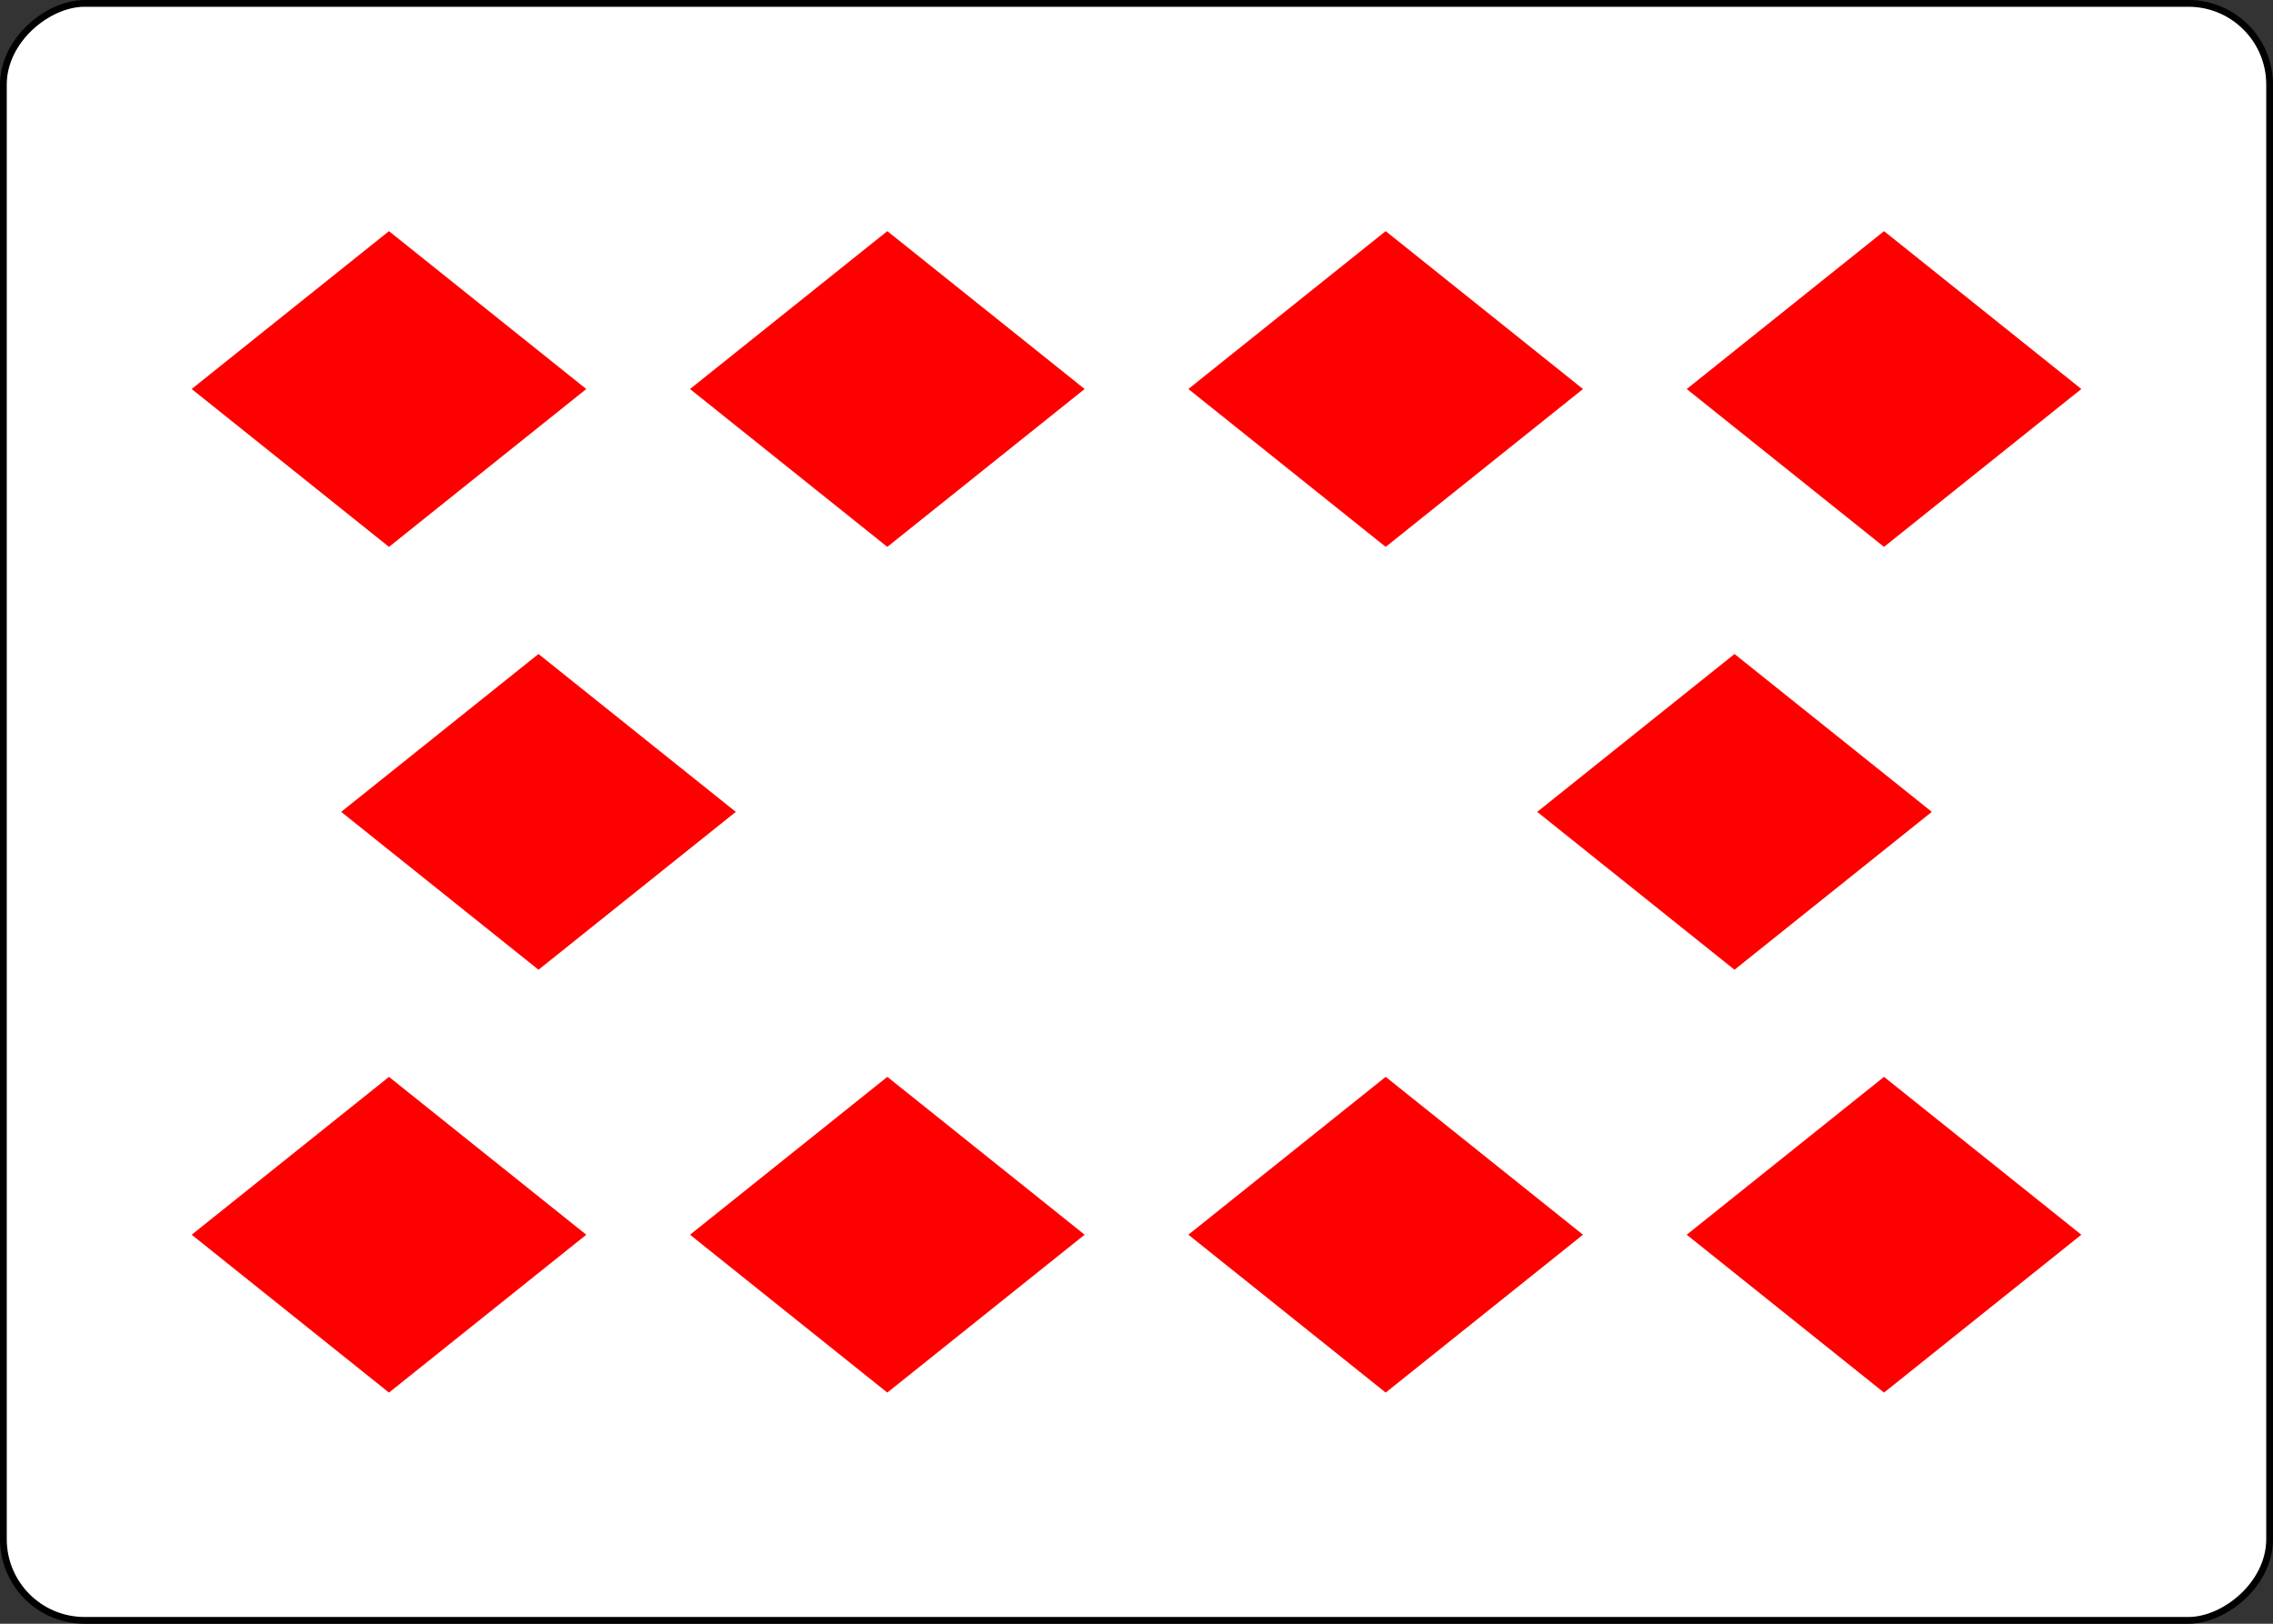 <?xml version="1.0" encoding="UTF-8" standalone="no"?>
<svg
   class="card"
   face="TD"
   height="2.5in"
   preserveAspectRatio="none"
   viewBox="-120 -168 336 240"
   width="3.5in"
   version="1.1"
   id="svg15821"
   sodipodi:docname="TDr.svg"
   inkscape:version="1.1.2 (b8e25be833, 2022-02-05)"
   xmlns:inkscape="http://www.inkscape.org/namespaces/inkscape"
   xmlns:sodipodi="http://sodipodi.sourceforge.net/DTD/sodipodi-0.dtd"
   xmlns:xlink="http://www.w3.org/1999/xlink"
   xmlns="http://www.w3.org/2000/svg"
   xmlns:svg="http://www.w3.org/2000/svg">
  <rect x="-120" y="-168" width="336" height="240" fill="#333333" stroke="none"/>
  <sodipodi:namedview
     id="namedview15823"
     pagecolor="#ffffff"
     bordercolor="#666666"
     borderopacity="1.0"
     inkscape:pageshadow="2"
     inkscape:pageopacity="0.0"
     inkscape:pagecheckerboard="0"
     inkscape:document-units="in"
     showgrid="false"
     inkscape:zoom="1.4761905"
     inkscape:cx="168.33871"
     inkscape:cy="119.90323"
     inkscape:window-width="1366"
     inkscape:window-height="705"
     inkscape:window-x="-8"
     inkscape:window-y="-8"
     inkscape:window-maximized="1"
     inkscape:current-layer="svg15821" />
  <defs
     id="defs15795">
    <symbol
       id="SDT"
       viewBox="-600 -600 1200 1200"
       preserveAspectRatio="xMinYMid">
      <path
         d="M -400,0 0,-500 400,0 0,500 Z"
         fill="#ff0000"
         id="path15792" />
    </symbol>
  </defs>
  <rect
     width="239"
     height="335"
     x="-71.5"
     y="-119.5"
     rx="12"
     ry="12"
     fill="#ffffff"
     stroke="#000000"
     id="rect15797"
     transform="rotate(-90)" />
  <use
     xlink:href="#SDT"
     height="70"
     width="70"
     x="-97.501"
     y="-145.501"
     id="use15799"
     transform="rotate(-90,0,-48)" />
  <use
     xlink:href="#SDT"
     height="70"
     width="70"
     x="27.501"
     y="-145.501"
     id="use15801"
     transform="rotate(-90,0,-48)" />
  <use
     xlink:href="#SDT"
     height="70"
     width="70"
     x="-97.501"
     y="-71.833"
     id="use15803"
     transform="rotate(-90,0,-48)" />
  <use
     xlink:href="#SDT"
     height="70"
     width="70"
     x="27.501"
     y="-71.833"
     id="use15805"
     transform="rotate(-90,0,-48)" />
  <use
     xlink:href="#SDT"
     height="70"
     width="70"
     x="-35"
     y="-123.4"
     id="use15807"
     transform="rotate(-90,0,-48)" />
  <g
     transform="rotate(90,48,0)"
     id="g15819">
    <use
       xlink:href="#SDT"
       height="70"
       width="70"
       x="-97.501"
       y="-145.501"
       id="use15809" />
    <use
       xlink:href="#SDT"
       height="70"
       width="70"
       x="27.501"
       y="-145.501"
       id="use15811" />
    <use
       xlink:href="#SDT"
       height="70"
       width="70"
       x="-97.501"
       y="-71.833"
       id="use15813" />
    <use
       xlink:href="#SDT"
       height="70"
       width="70"
       x="27.501"
       y="-71.833"
       id="use15815" />
    <use
       xlink:href="#SDT"
       height="70"
       width="70"
       x="-35"
       y="-123.4"
       id="use15817" />
  </g>
</svg>
